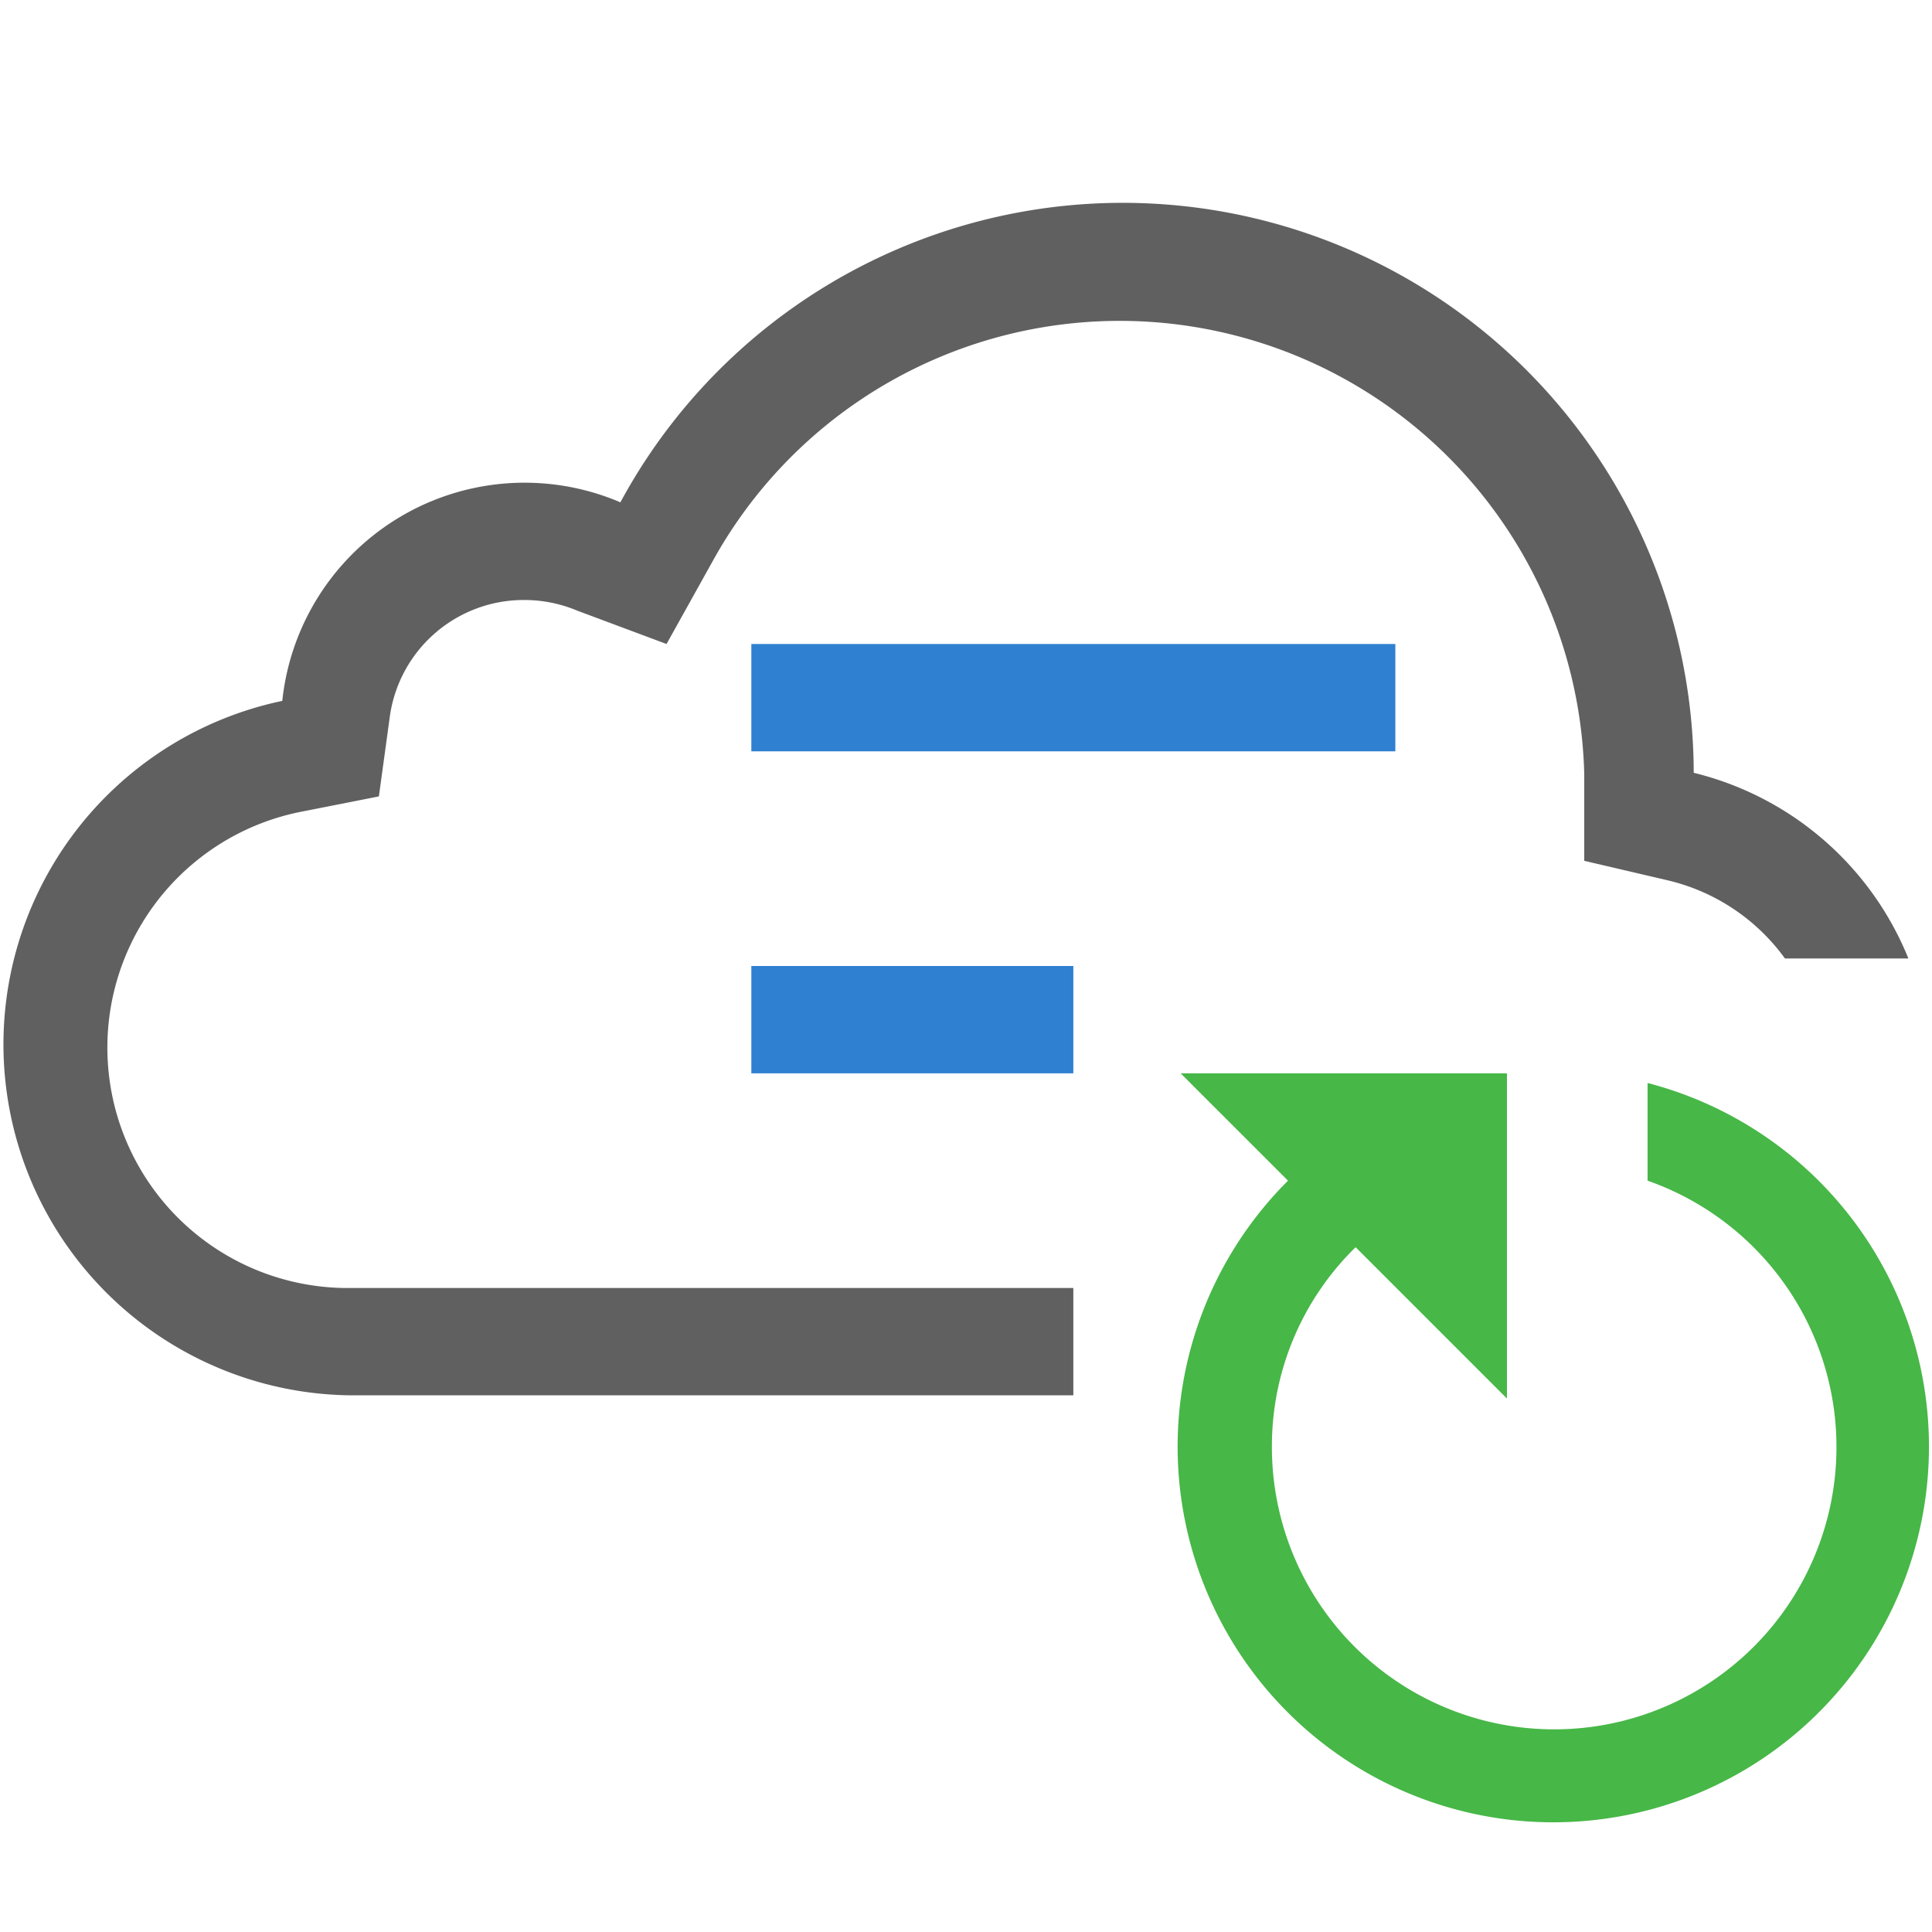 <svg id="Layer_1" data-name="Layer 1" xmlns="http://www.w3.org/2000/svg" viewBox="0 0 18 18"><defs><style>.cls-1{fill:#2f80d1;}.cls-2{fill:#47b747;}.cls-3{fill:none;}.cls-4{fill:#606060;}</style></defs><title>UpdateSalesforceRecord</title><rect class="cls-1" x="7" y="6" width="6" height="1"/><rect class="cls-1" x="7" y="9" width="3" height="1"/><path class="cls-2" d="M12,11a3.5,3.5,0,1,0,3.35-.91V11a2.63,2.63,0,1,1-3.5,2.47,2.59,2.59,0,0,1,.78-1.85l1.41,1.41V10H11Z"/><path class="cls-3" d="M15.53,8.27l-.77-.18V7.28a4.33,4.33,0,0,0-8.11-2L6.21,6l-.82-.35a1.28,1.28,0,0,0-.51-.1A1.26,1.26,0,0,0,3.62,6.67l-.1.73-.71.14A2.24,2.24,0,0,0,3.27,12H10V9h6.63A1.88,1.88,0,0,0,15.53,8.27Z"/><path class="cls-4" d="M3.27,12a2.24,2.24,0,0,1-.45-4.44l.71-.14.1-.73A1.26,1.26,0,0,1,4.87,5.59a1.28,1.28,0,0,1,.51.1L6.21,6l.44-.79a4.33,4.33,0,0,1,8.11,2v.81l.77.18a1.88,1.88,0,0,1,1.1.73h1.15a2.9,2.9,0,0,0-2-1.73,5.32,5.32,0,0,0-10-2.52A2.27,2.27,0,0,0,2.63,6.53,3.27,3.27,0,0,0,3.27,13H10V12Z"/></svg>